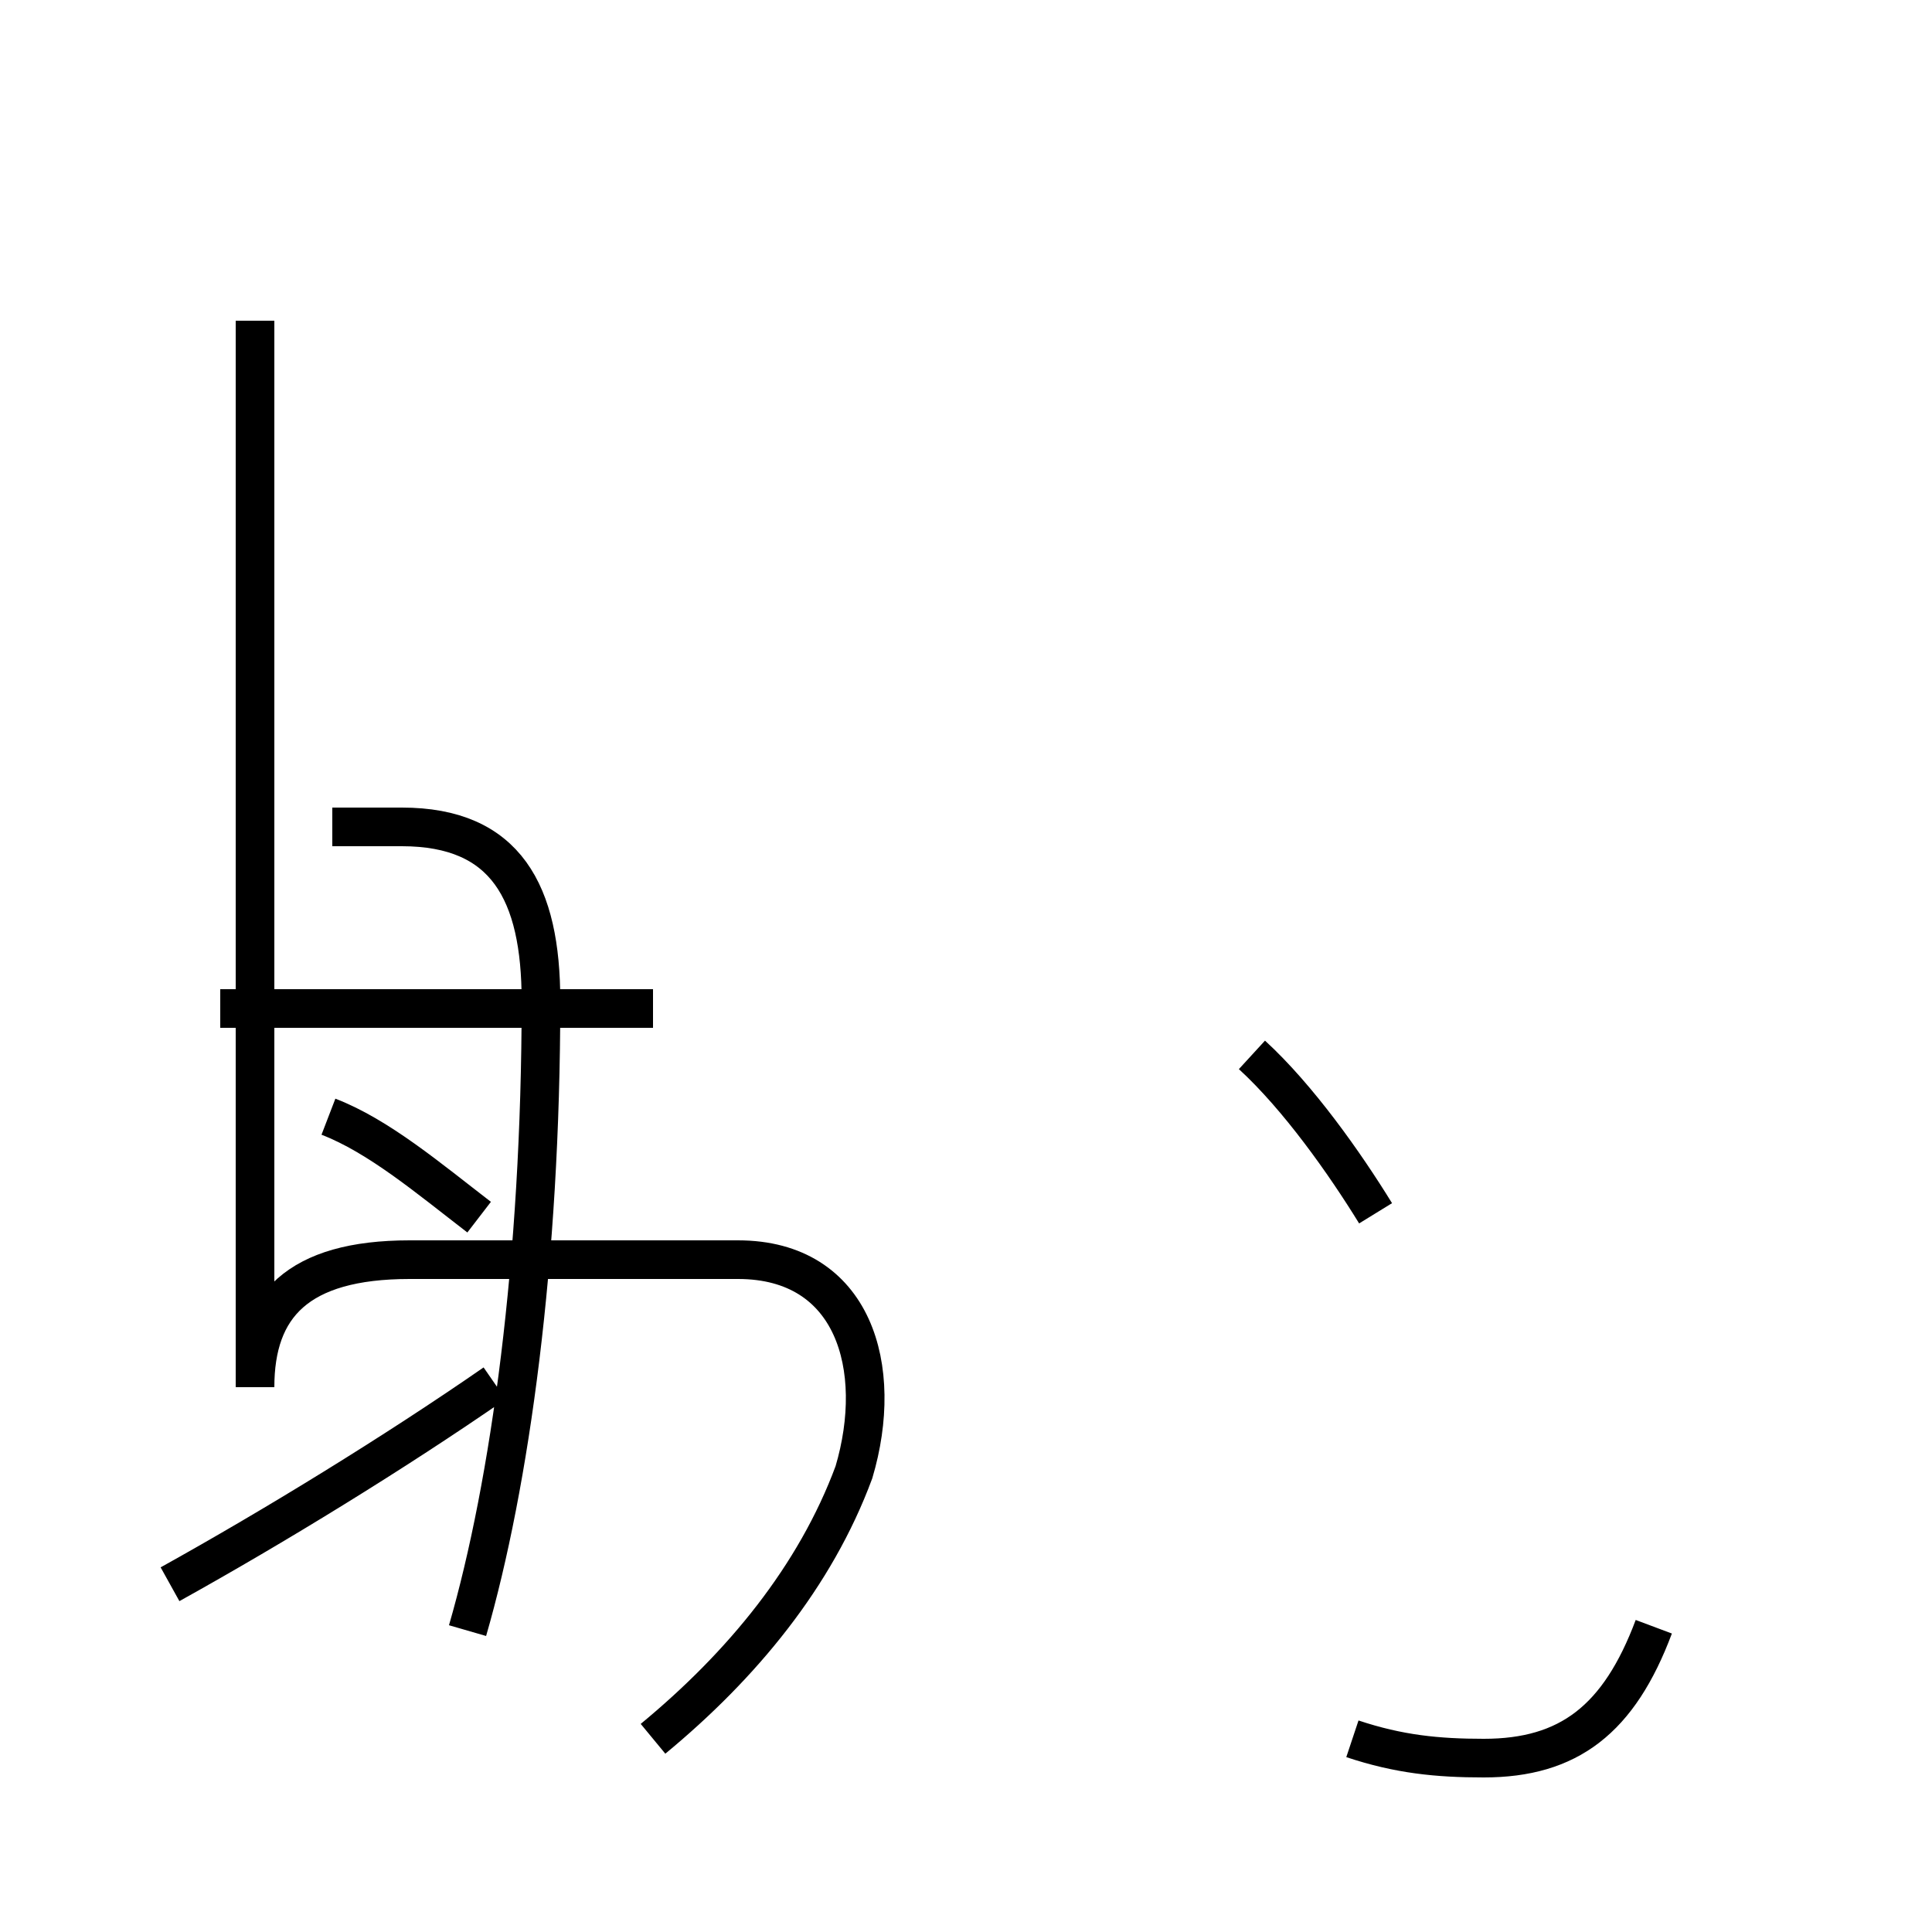 <?xml version='1.0' encoding='utf8'?>
<svg viewBox="0.0 -44.0 50.0 50.0" version="1.1" xmlns="http://www.w3.org/2000/svg">
<rect x="0.0" y="-44.0" width="50.0" height="50.0" fill="#808080" stroke="none"/>
<rect x="-1000" y="-1000" width="2000" height="2000" stroke="white" fill="white"/>
<g style="fill:none; stroke:#000000;  stroke-width:1">
<path d="M 4.4 3.0 C 7.1 4.5 10.2 6.4 12.8 8.2 M 12.4 12.5 C 11.1 13.5 9.8 14.6 8.5 15.1 M 12.1 1.8 C 13.2 5.6 14.0 11.4 14.0 18.1 C 14.0 20.9 13.1 22.6 10.4 22.6 L 8.6 22.6 M 16.9 17.9 L 5.7 17.9 M 16.9 -1.0 C 19.2 0.9 21.1 3.2 22.1 5.9 C 22.9 8.6 22.1 11.4 19.1 11.4 L 10.6 11.4 C 7.7 11.4 6.6 10.2 6.6 8.1 L 6.6 35.7 M 35.6 12.6 C 34.8 13.9 33.6 15.6 32.4 16.7 M 35.0 -1.0 C 36.2 -1.4 37.2 -1.5 38.4 -1.5 C 40.6 -1.5 41.9 -0.5 42.8 1.9 " transform="scale(1, -1)" />
</g>
</svg>